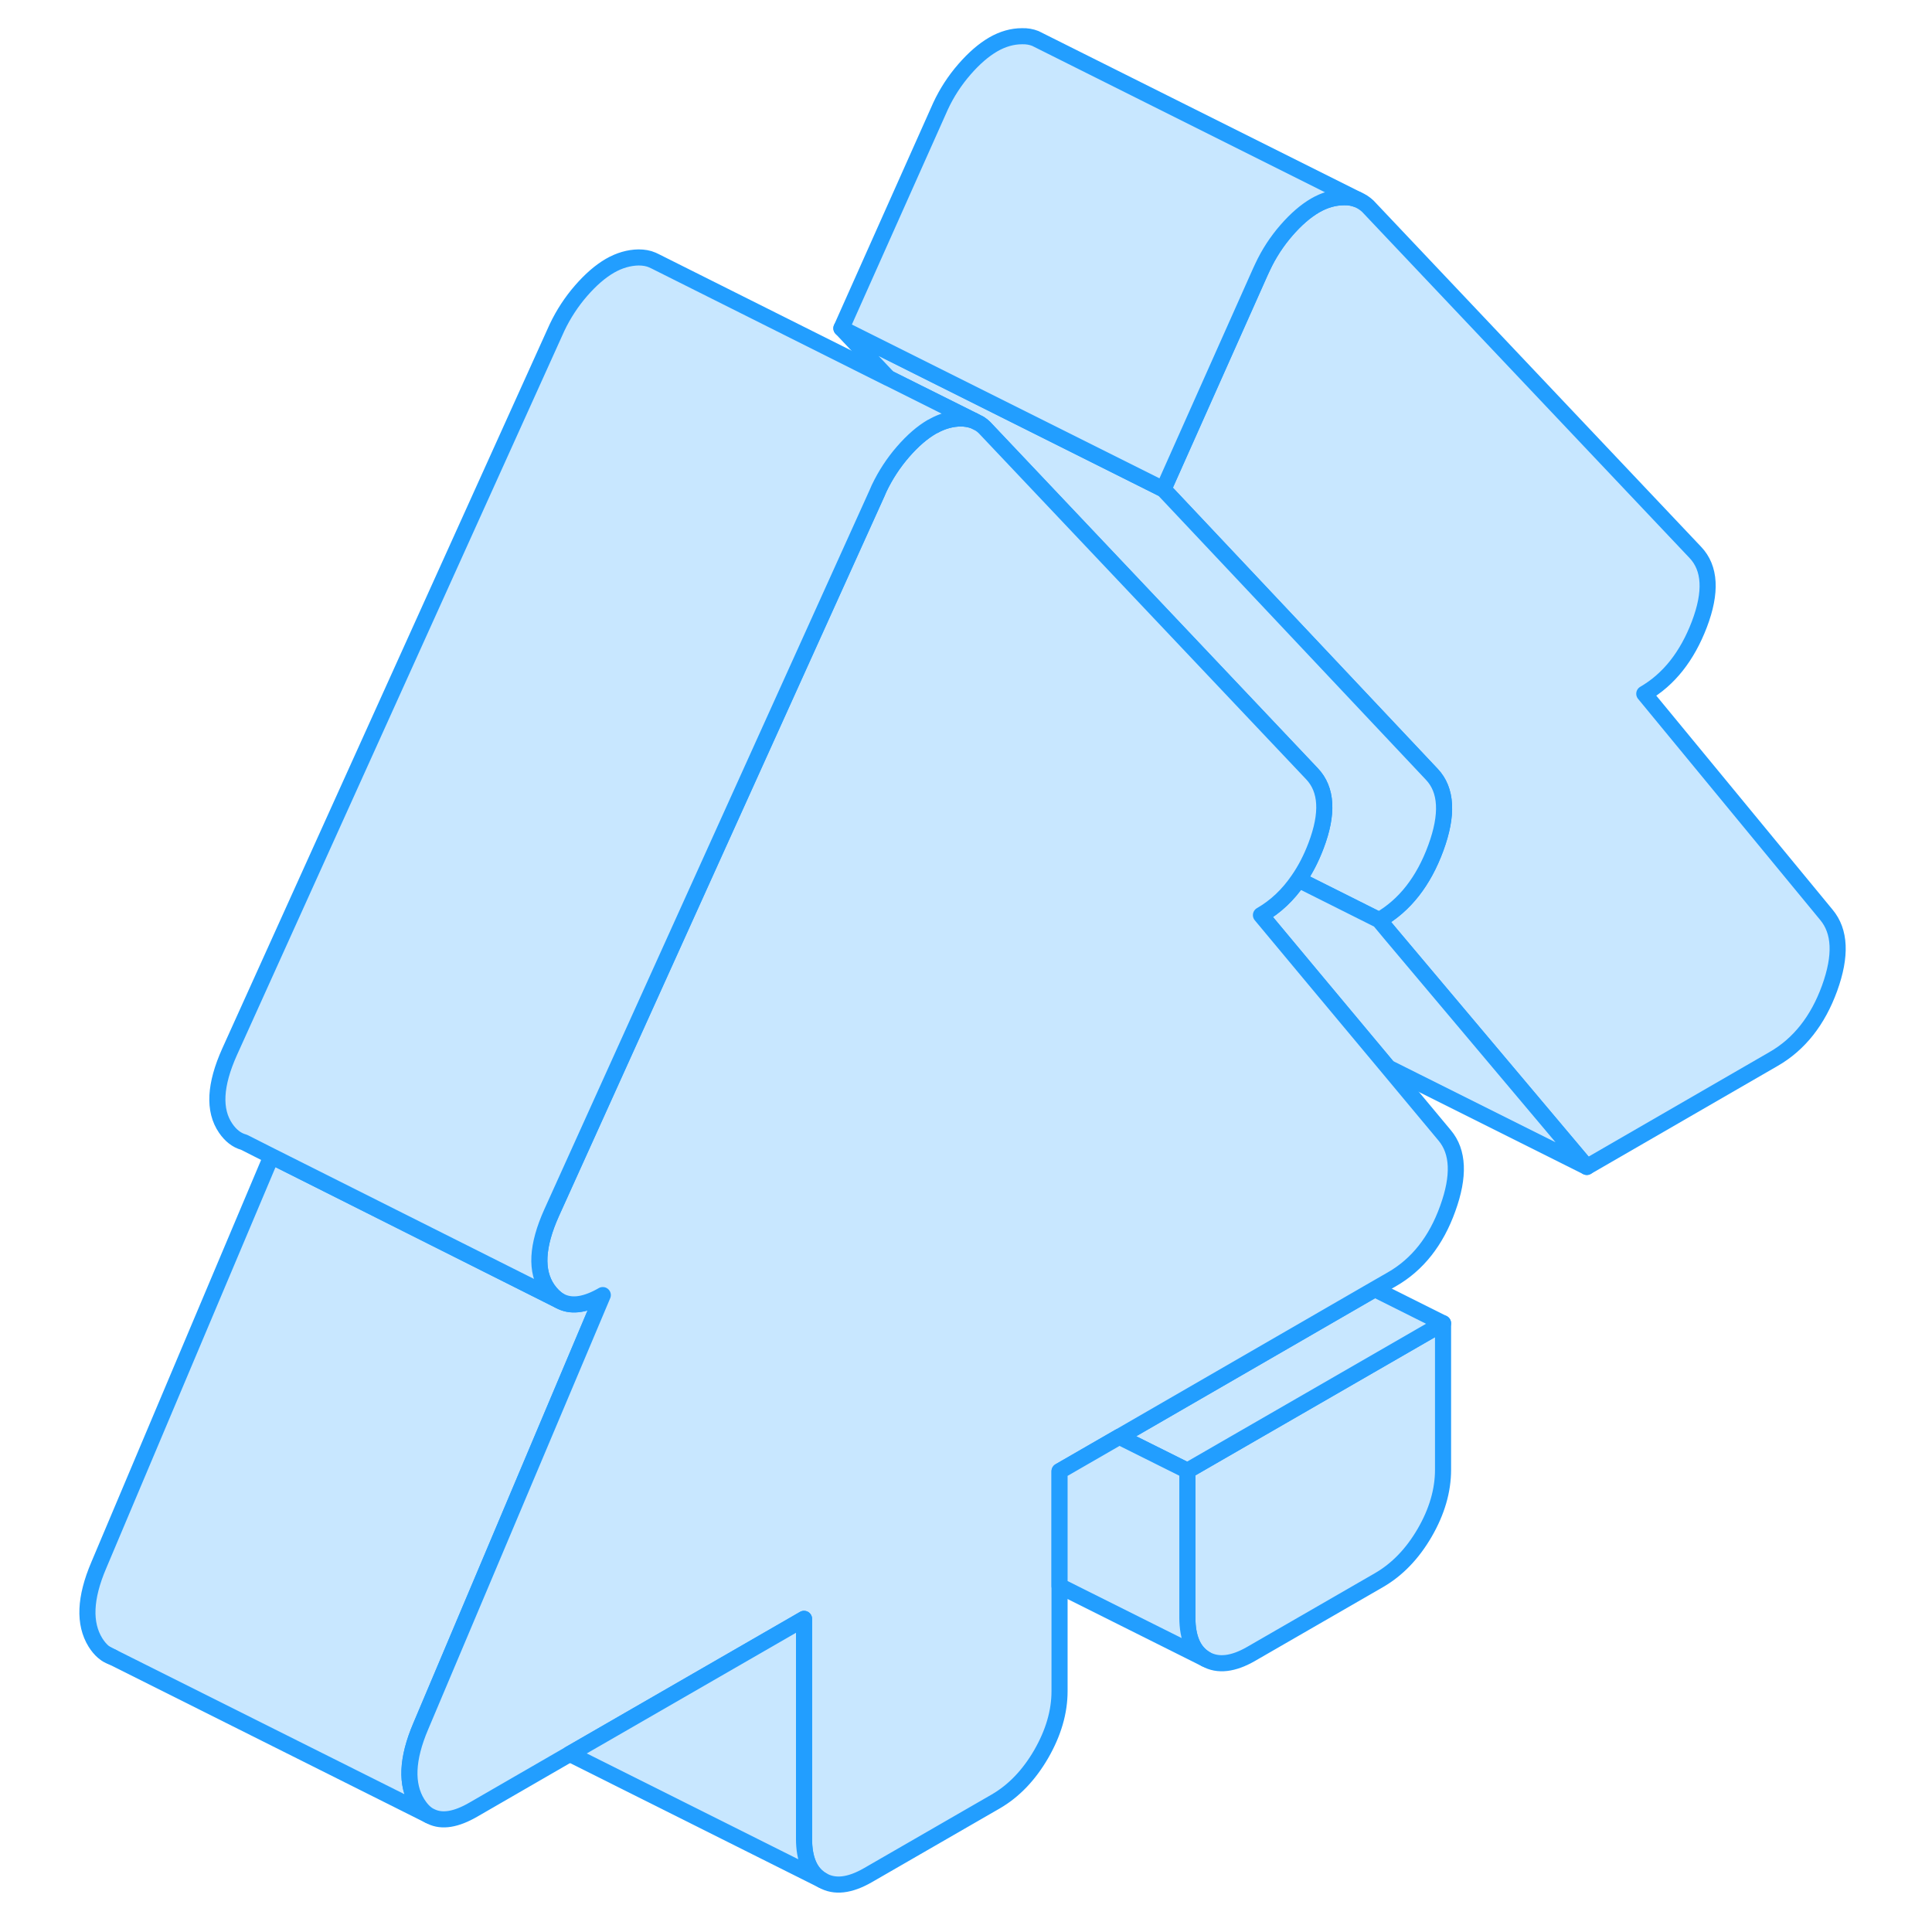 <svg width="48" height="48" viewBox="0 0 114 120" fill="#c8e7ff" xmlns="http://www.w3.org/2000/svg" stroke-width="1px" stroke-linecap="round" stroke-linejoin="round"><path d="M70.75 91.35V100.46C70.75 101.75 71.13 102.61 71.89 103.05C72.65 103.48 73.6 103.37 74.72 102.72L82.66 98.14C83.78 97.49 84.73 96.51 85.49 95.2C86.25 93.89 86.63 92.58 86.63 91.29V82.19L70.75 91.35Z" stroke="#229EFF" stroke-linejoin="round"/><path d="M110.64 61.38C109.91 63.39 108.75 64.86 107.17 65.77L95.56 72.48L83.35 57.98L82.66 57.15C84.25 56.24 85.42 54.74 86.18 52.67C86.94 50.6 86.86 49.07 85.93 48.09L69.26 30.39L75.28 16.89L75.42 16.59C75.81 15.75 76.31 14.99 76.9 14.31C77.5 13.62 78.09 13.11 78.69 12.76C79.28 12.42 79.88 12.25 80.48 12.25C80.78 12.24 81.06 12.29 81.31 12.39C81.55 12.49 81.77 12.63 81.96 12.81L102.3 34.31C103.23 35.29 103.31 36.78 102.55 38.78C101.79 40.77 100.65 42.21 99.13 43.09L110.44 56.82C111.3 57.85 111.37 59.36 110.64 61.38Z" stroke="#229EFF" stroke-linejoin="round"/><path d="M86.18 52.67C85.42 54.74 84.25 56.24 82.66 57.15L77.65 54.64C78.08 54.02 78.44 53.32 78.74 52.53C79.5 50.53 79.42 49.04 78.49 48.06L58.15 26.56C58.06 26.47 57.96 26.39 57.85 26.32L57.46 26.12L52.18 23.49H52.17L52.15 23.45L49.26 20.39L69.26 30.39L85.93 48.09C86.86 49.07 86.94 50.6 86.18 52.67Z" stroke="#229EFF" stroke-linejoin="round"/><path d="M23.13 107.229C22.27 109.249 22.2 110.84 22.93 112.02C23.14 112.35 23.37 112.6 23.64 112.76L3.98 102.92C3.56 102.78 3.22 102.48 2.93 102.02C2.2 100.84 2.27 99.249 3.13 97.23L13.86 71.81L31.75 80.79L31.89 80.859C32.57 81.169 33.42 81.03 34.44 80.44L26.94 98.21L23.13 107.229Z" stroke="#229EFF" stroke-linejoin="round"/><path d="M95.56 72.48L83.22 66.31L78.57 60.74L75.32 56.84C76.24 56.31 77.01 55.58 77.65 54.64L82.66 57.15L83.35 57.98L95.56 72.48Z" stroke="#229EFF" stroke-linejoin="round"/><path d="M86.63 82.19L70.75 91.35L66.52 89.24L82.39 80.07L86.63 82.19Z" stroke="#229EFF" stroke-linejoin="round"/><path d="M86.92 75.07C86.2 77.08 85.04 78.55 83.45 79.46L82.39 80.07L66.52 89.24L62.81 91.38V105.04C62.81 106.33 62.43 107.63 61.67 108.95C60.91 110.26 59.97 111.24 58.85 111.89L50.91 116.47C49.78 117.12 48.84 117.23 48.08 116.79C47.32 116.36 46.94 115.5 46.94 114.21V100.55L32.39 108.94L26.4 112.4C25.33 113.02 24.46 113.16 23.78 112.83L23.64 112.76C23.37 112.6 23.14 112.35 22.93 112.02C22.2 110.84 22.27 109.25 23.13 107.23L26.94 98.21L34.44 80.44C33.42 81.03 32.57 81.17 31.89 80.86L31.75 80.79C31.48 80.63 31.24 80.39 31.02 80.08C30.25 78.96 30.34 77.38 31.26 75.33L51.47 30.64L51.6 30.34C52 29.5 52.5 28.74 53.09 28.06C53.69 27.37 54.28 26.86 54.88 26.51C54.91 26.49 54.95 26.47 54.98 26.46C55.54 26.15 56.1 26 56.66 25.99C56.95 25.99 57.22 26.04 57.46 26.12L57.85 26.32C57.96 26.39 58.06 26.47 58.15 26.56L78.49 48.06C79.42 49.04 79.5 50.53 78.74 52.53C78.44 53.32 78.08 54.02 77.65 54.64C77.01 55.58 76.24 56.31 75.32 56.84L78.57 60.74L83.22 66.31L86.73 70.52C87.59 71.54 87.65 73.06 86.92 75.07Z" stroke="#229EFF" stroke-linejoin="round"/><path d="M71.89 103.05L62.81 98.51V91.38L66.52 89.24L70.75 91.35V100.46C70.75 101.75 71.13 102.61 71.89 103.05Z" stroke="#229EFF" stroke-linejoin="round"/><path d="M3.98 102.92L3.63 102.74" stroke="#229EFF" stroke-linejoin="round"/><path d="M48.08 116.79L32.39 108.94L46.94 100.55V114.21C46.94 115.5 47.32 116.36 48.08 116.79Z" stroke="#229EFF" stroke-linejoin="round"/><path d="M57.46 26.12C57.22 26.04 56.95 25.99 56.66 25.99C56.1 26 55.54 26.15 54.98 26.46C54.95 26.47 54.91 26.49 54.88 26.51C54.28 26.86 53.69 27.37 53.09 28.06C52.5 28.74 52 29.5 51.6 30.34L51.47 30.64L31.26 75.33C30.34 77.38 30.25 78.96 31.02 80.08C31.24 80.39 31.48 80.63 31.75 80.79L13.86 71.81L12.18 70.96L12.13 70.94C11.7 70.82 11.33 70.53 11.02 70.08C10.25 68.96 10.34 67.38 11.26 65.33L31.6 20.34C32 19.5 32.5 18.74 33.09 18.06C33.69 17.37 34.28 16.86 34.88 16.51C35.47 16.17 36.07 16 36.66 15.99C36.98 15.99 37.27 16.04 37.52 16.15L37.69 16.23L52.17 23.48H52.18L57.46 26.12Z" stroke="#229EFF" stroke-linejoin="round"/><path d="M81.31 12.39C81.06 12.29 80.78 12.24 80.48 12.25C79.88 12.25 79.28 12.42 78.69 12.76C78.09 13.11 77.5 13.62 76.9 14.31C76.31 14.99 75.81 15.75 75.42 16.59L75.28 16.89L69.26 30.39L49.26 20.39L55.42 6.59C55.81 5.75 56.31 4.99 56.9 4.31C57.5 3.62 58.09 3.11 58.69 2.76C59.28 2.42 59.88 2.25 60.48 2.25C60.78 2.24 61.06 2.29 61.31 2.39L81.31 12.39Z" stroke="#229EFF" stroke-linejoin="round"/></svg>